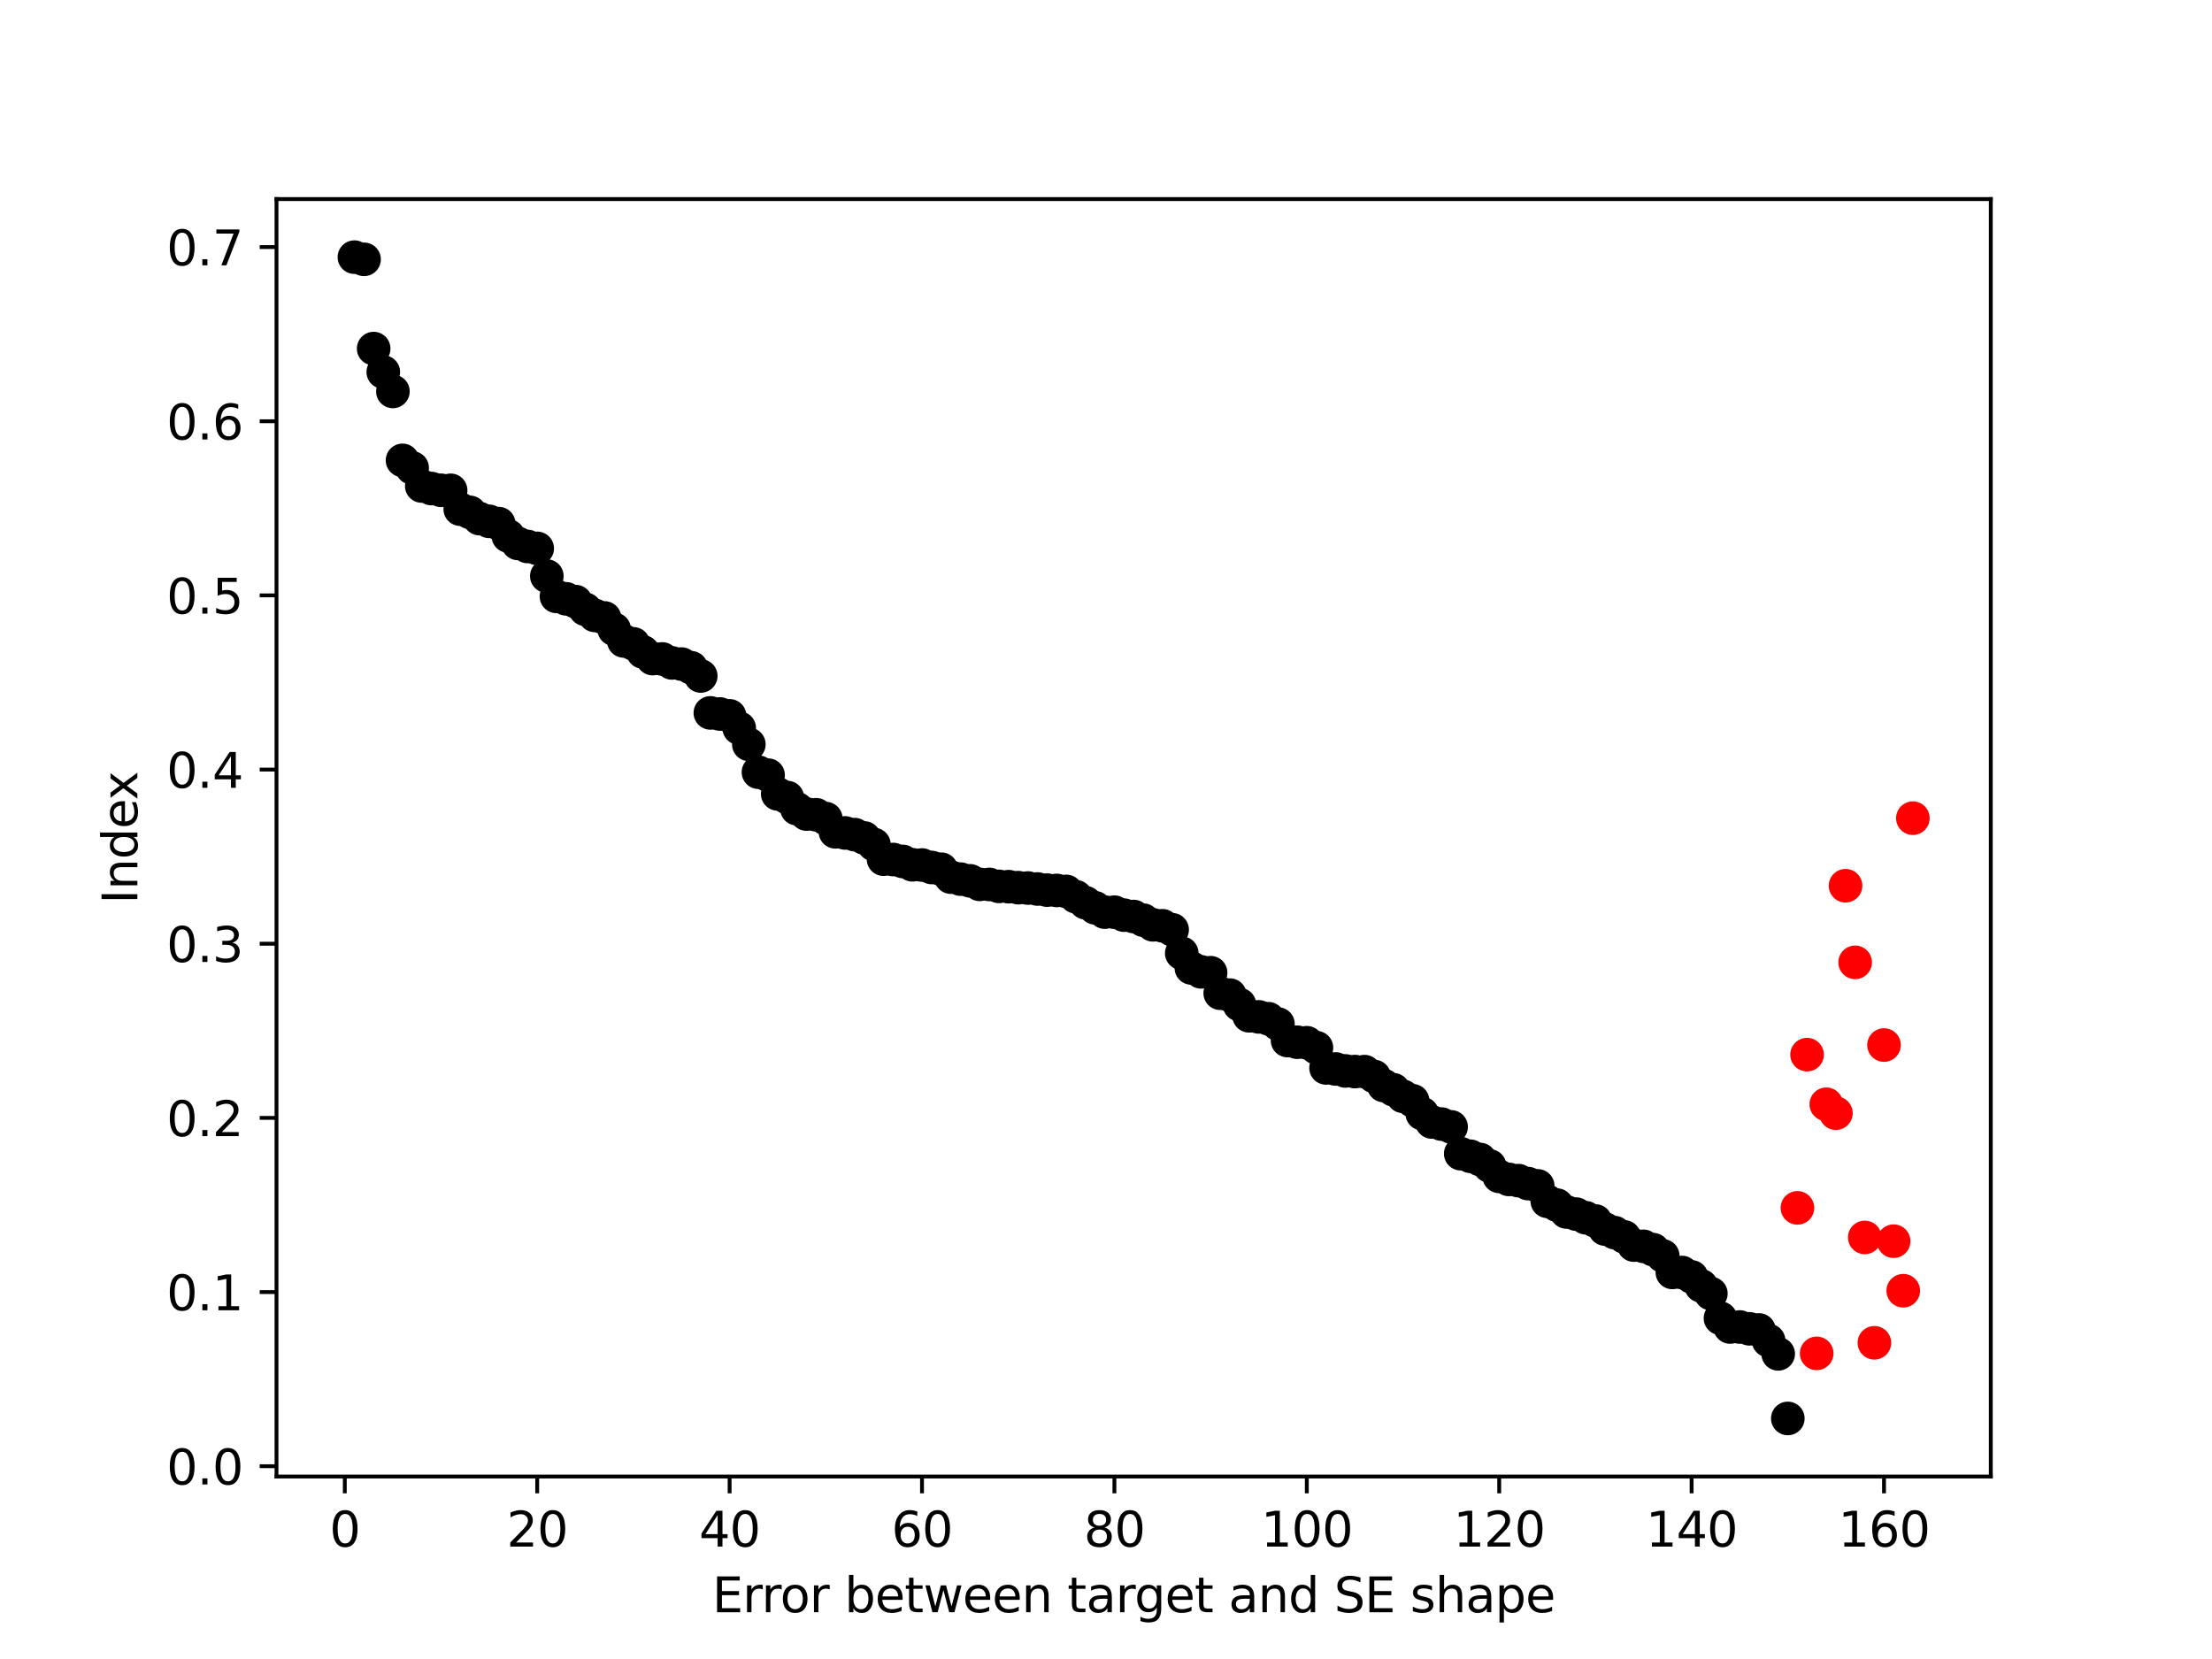 <?xml version="1.0" encoding="utf-8" standalone="no"?>
<!DOCTYPE svg PUBLIC "-//W3C//DTD SVG 1.1//EN"
  "http://www.w3.org/Graphics/SVG/1.1/DTD/svg11.dtd">
<svg height="345.6pt" version="1.1" viewBox="0 0 460.8 345.6" width="460.8pt" xmlns="http://www.w3.org/2000/svg" xmlns:xlink="http://www.w3.org/1999/xlink">
 <defs>
  <style type="text/css">*{stroke-linecap:butt;stroke-linejoin:round;}</style>
 </defs>
 <g id="figure_1">
  <g id="patch_1">
   <path d="M 0 345.6 
L 460.8 345.6 
L 460.8 0 
L 0 0 
z
" style="fill:#ffffff;"/>
  </g>
  <g id="axes_1">
   <g id="patch_2">
    <path d="M 57.6 307.584 
L 414.72 307.584 
L 414.72 41.472 
L 57.6 41.472 
z
" style="fill:#ffffff;"/>
   </g>
   <g id="PathCollection_1">
    <defs>
     <path d="M 0 3 
C 0.796 3 1.559 2.684 2.121 2.121 
C 2.684 1.559 3 0.796 3 0 
C 3 -0.796 2.684 -1.559 2.121 -2.121 
C 1.559 -2.684 0.796 -3 0 -3 
C -0.796 -3 -1.559 -2.684 -2.121 -2.121 
C -2.684 -1.559 -3 -0.796 -3 0 
C -3 0.796 -2.684 1.559 -2.121 2.121 
C -1.559 2.684 -0.796 3 0 3 
z
" id="m696e500440" style="stroke:#000000;"/>
    </defs>
    <g clip-path="url(#p733afd31f4)">
     <use style="stroke:#000000;" x="73.833" xlink:href="#m696e500440" y="53.568"/>
     <use style="stroke:#000000;" x="75.837" xlink:href="#m696e500440" y="54.025"/>
     <use style="stroke:#000000;" x="77.841" xlink:href="#m696e500440" y="72.618"/>
     <use style="stroke:#000000;" x="79.845" xlink:href="#m696e500440" y="77.503"/>
     <use style="stroke:#000000;" x="81.849" xlink:href="#m696e500440" y="81.543"/>
     <use style="stroke:#000000;" x="83.853" xlink:href="#m696e500440" y="95.902"/>
     <use style="stroke:#000000;" x="85.857" xlink:href="#m696e500440" y="97.478"/>
     <use style="stroke:#000000;" x="87.861" xlink:href="#m696e500440" y="101.244"/>
     <use style="stroke:#000000;" x="89.865" xlink:href="#m696e500440" y="101.774"/>
     <use style="stroke:#000000;" x="91.869" xlink:href="#m696e500440" y="102.135"/>
     <use style="stroke:#000000;" x="93.873" xlink:href="#m696e500440" y="102.142"/>
     <use style="stroke:#000000;" x="95.877" xlink:href="#m696e500440" y="106.066"/>
     <use style="stroke:#000000;" x="97.881" xlink:href="#m696e500440" y="106.733"/>
     <use style="stroke:#000000;" x="99.885" xlink:href="#m696e500440" y="108.032"/>
     <use style="stroke:#000000;" x="101.889" xlink:href="#m696e500440" y="108.601"/>
     <use style="stroke:#000000;" x="103.893" xlink:href="#m696e500440" y="109.08"/>
     <use style="stroke:#000000;" x="105.897" xlink:href="#m696e500440" y="111.657"/>
     <use style="stroke:#000000;" x="107.901" xlink:href="#m696e500440" y="113.205"/>
     <use style="stroke:#000000;" x="109.905" xlink:href="#m696e500440" y="113.839"/>
     <use style="stroke:#000000;" x="111.909" xlink:href="#m696e500440" y="114.24"/>
     <use style="stroke:#000000;" x="113.914" xlink:href="#m696e500440" y="120.008"/>
     <use style="stroke:#000000;" x="115.918" xlink:href="#m696e500440" y="124.236"/>
     <use style="stroke:#000000;" x="117.922" xlink:href="#m696e500440" y="124.741"/>
     <use style="stroke:#000000;" x="119.926" xlink:href="#m696e500440" y="125.332"/>
     <use style="stroke:#000000;" x="121.93" xlink:href="#m696e500440" y="126.926"/>
     <use style="stroke:#000000;" x="123.934" xlink:href="#m696e500440" y="128.209"/>
     <use style="stroke:#000000;" x="125.938" xlink:href="#m696e500440" y="128.733"/>
     <use style="stroke:#000000;" x="127.942" xlink:href="#m696e500440" y="131.086"/>
     <use style="stroke:#000000;" x="129.946" xlink:href="#m696e500440" y="133.521"/>
     <use style="stroke:#000000;" x="131.95" xlink:href="#m696e500440" y="134.131"/>
     <use style="stroke:#000000;" x="133.954" xlink:href="#m696e500440" y="135.825"/>
     <use style="stroke:#000000;" x="135.958" xlink:href="#m696e500440" y="137.196"/>
     <use style="stroke:#000000;" x="137.962" xlink:href="#m696e500440" y="137.274"/>
     <use style="stroke:#000000;" x="139.966" xlink:href="#m696e500440" y="138.095"/>
     <use style="stroke:#000000;" x="141.97" xlink:href="#m696e500440" y="138.337"/>
     <use style="stroke:#000000;" x="143.974" xlink:href="#m696e500440" y="139.105"/>
     <use style="stroke:#000000;" x="145.978" xlink:href="#m696e500440" y="140.817"/>
     <use style="stroke:#000000;" x="147.982" xlink:href="#m696e500440" y="148.511"/>
     <use style="stroke:#000000;" x="149.986" xlink:href="#m696e500440" y="148.742"/>
     <use style="stroke:#000000;" x="151.99" xlink:href="#m696e500440" y="149.125"/>
     <use style="stroke:#000000;" x="153.994" xlink:href="#m696e500440" y="151.684"/>
     <use style="stroke:#000000;" x="155.998" xlink:href="#m696e500440" y="155.061"/>
     <use style="stroke:#000000;" x="158.002" xlink:href="#m696e500440" y="160.864"/>
     <use style="stroke:#000000;" x="160.006" xlink:href="#m696e500440" y="161.479"/>
     <use style="stroke:#000000;" x="162.011" xlink:href="#m696e500440" y="165.389"/>
     <use style="stroke:#000000;" x="164.015" xlink:href="#m696e500440" y="166.146"/>
     <use style="stroke:#000000;" x="166.019" xlink:href="#m696e500440" y="168.474"/>
     <use style="stroke:#000000;" x="168.023" xlink:href="#m696e500440" y="169.58"/>
     <use style="stroke:#000000;" x="170.027" xlink:href="#m696e500440" y="169.735"/>
     <use style="stroke:#000000;" x="172.031" xlink:href="#m696e500440" y="170.532"/>
     <use style="stroke:#000000;" x="174.035" xlink:href="#m696e500440" y="173.285"/>
     <use style="stroke:#000000;" x="176.039" xlink:href="#m696e500440" y="173.516"/>
     <use style="stroke:#000000;" x="178.043" xlink:href="#m696e500440" y="173.869"/>
     <use style="stroke:#000000;" x="180.047" xlink:href="#m696e500440" y="174.566"/>
     <use style="stroke:#000000;" x="182.051" xlink:href="#m696e500440" y="175.929"/>
     <use style="stroke:#000000;" x="184.055" xlink:href="#m696e500440" y="178.979"/>
     <use style="stroke:#000000;" x="186.059" xlink:href="#m696e500440" y="179.052"/>
     <use style="stroke:#000000;" x="188.063" xlink:href="#m696e500440" y="179.453"/>
     <use style="stroke:#000000;" x="190.067" xlink:href="#m696e500440" y="180.15"/>
     <use style="stroke:#000000;" x="192.071" xlink:href="#m696e500440" y="180.196"/>
     <use style="stroke:#000000;" x="194.075" xlink:href="#m696e500440" y="180.715"/>
     <use style="stroke:#000000;" x="196.079" xlink:href="#m696e500440" y="181.071"/>
     <use style="stroke:#000000;" x="198.083" xlink:href="#m696e500440" y="182.722"/>
     <use style="stroke:#000000;" x="200.087" xlink:href="#m696e500440" y="183.135"/>
     <use style="stroke:#000000;" x="202.091" xlink:href="#m696e500440" y="183.495"/>
     <use style="stroke:#000000;" x="204.095" xlink:href="#m696e500440" y="184.232"/>
     <use style="stroke:#000000;" x="206.099" xlink:href="#m696e500440" y="184.247"/>
     <use style="stroke:#000000;" x="208.103" xlink:href="#m696e500440" y="184.65"/>
     <use style="stroke:#000000;" x="210.107" xlink:href="#m696e500440" y="184.71"/>
     <use style="stroke:#000000;" x="212.112" xlink:href="#m696e500440" y="184.918"/>
     <use style="stroke:#000000;" x="214.116" xlink:href="#m696e500440" y="184.992"/>
     <use style="stroke:#000000;" x="216.12" xlink:href="#m696e500440" y="185.193"/>
     <use style="stroke:#000000;" x="218.124" xlink:href="#m696e500440" y="185.429"/>
     <use style="stroke:#000000;" x="220.128" xlink:href="#m696e500440" y="185.493"/>
     <use style="stroke:#000000;" x="222.132" xlink:href="#m696e500440" y="185.697"/>
     <use style="stroke:#000000;" x="224.136" xlink:href="#m696e500440" y="186.815"/>
     <use style="stroke:#000000;" x="226.14" xlink:href="#m696e500440" y="188.06"/>
     <use style="stroke:#000000;" x="228.144" xlink:href="#m696e500440" y="189.122"/>
     <use style="stroke:#000000;" x="230.148" xlink:href="#m696e500440" y="190.014"/>
     <use style="stroke:#000000;" x="232.152" xlink:href="#m696e500440" y="190.025"/>
     <use style="stroke:#000000;" x="234.156" xlink:href="#m696e500440" y="190.644"/>
     <use style="stroke:#000000;" x="236.16" xlink:href="#m696e500440" y="190.928"/>
     <use style="stroke:#000000;" x="238.164" xlink:href="#m696e500440" y="191.684"/>
     <use style="stroke:#000000;" x="240.168" xlink:href="#m696e500440" y="192.655"/>
     <use style="stroke:#000000;" x="242.172" xlink:href="#m696e500440" y="192.858"/>
     <use style="stroke:#000000;" x="244.176" xlink:href="#m696e500440" y="193.68"/>
     <use style="stroke:#000000;" x="246.18" xlink:href="#m696e500440" y="198.572"/>
     <use style="stroke:#000000;" x="248.184" xlink:href="#m696e500440" y="201.643"/>
     <use style="stroke:#000000;" x="250.188" xlink:href="#m696e500440" y="202.452"/>
     <use style="stroke:#000000;" x="252.192" xlink:href="#m696e500440" y="202.634"/>
     <use style="stroke:#000000;" x="254.196" xlink:href="#m696e500440" y="206.906"/>
     <use style="stroke:#000000;" x="256.2" xlink:href="#m696e500440" y="207.303"/>
     <use style="stroke:#000000;" x="258.204" xlink:href="#m696e500440" y="209.276"/>
     <use style="stroke:#000000;" x="260.208" xlink:href="#m696e500440" y="211.605"/>
     <use style="stroke:#000000;" x="262.213" xlink:href="#m696e500440" y="211.834"/>
     <use style="stroke:#000000;" x="264.217" xlink:href="#m696e500440" y="212.221"/>
     <use style="stroke:#000000;" x="266.221" xlink:href="#m696e500440" y="213.325"/>
     <use style="stroke:#000000;" x="268.225" xlink:href="#m696e500440" y="216.769"/>
     <use style="stroke:#000000;" x="270.229" xlink:href="#m696e500440" y="217.112"/>
     <use style="stroke:#000000;" x="272.233" xlink:href="#m696e500440" y="217.223"/>
     <use style="stroke:#000000;" x="274.237" xlink:href="#m696e500440" y="218.255"/>
     <use style="stroke:#000000;" x="276.241" xlink:href="#m696e500440" y="222.467"/>
     <use style="stroke:#000000;" x="278.245" xlink:href="#m696e500440" y="222.686"/>
     <use style="stroke:#000000;" x="280.249" xlink:href="#m696e500440" y="223.093"/>
     <use style="stroke:#000000;" x="282.253" xlink:href="#m696e500440" y="223.229"/>
     <use style="stroke:#000000;" x="284.257" xlink:href="#m696e500440" y="223.239"/>
     <use style="stroke:#000000;" x="286.261" xlink:href="#m696e500440" y="224.249"/>
     <use style="stroke:#000000;" x="288.265" xlink:href="#m696e500440" y="226.139"/>
     <use style="stroke:#000000;" x="290.269" xlink:href="#m696e500440" y="227.018"/>
     <use style="stroke:#000000;" x="292.273" xlink:href="#m696e500440" y="228.39"/>
     <use style="stroke:#000000;" x="294.277" xlink:href="#m696e500440" y="229.306"/>
     <use style="stroke:#000000;" x="296.281" xlink:href="#m696e500440" y="231.995"/>
     <use style="stroke:#000000;" x="298.285" xlink:href="#m696e500440" y="233.733"/>
     <use style="stroke:#000000;" x="300.289" xlink:href="#m696e500440" y="234.164"/>
     <use style="stroke:#000000;" x="302.293" xlink:href="#m696e500440" y="234.753"/>
     <use style="stroke:#000000;" x="304.297" xlink:href="#m696e500440" y="240.331"/>
     <use style="stroke:#000000;" x="306.301" xlink:href="#m696e500440" y="240.87"/>
     <use style="stroke:#000000;" x="308.305" xlink:href="#m696e500440" y="241.544"/>
     <use style="stroke:#000000;" x="310.309" xlink:href="#m696e500440" y="242.887"/>
     <use style="stroke:#000000;" x="312.314" xlink:href="#m696e500440" y="245.063"/>
     <use style="stroke:#000000;" x="314.318" xlink:href="#m696e500440" y="245.694"/>
     <use style="stroke:#000000;" x="316.322" xlink:href="#m696e500440" y="245.95"/>
     <use style="stroke:#000000;" x="318.326" xlink:href="#m696e500440" y="246.567"/>
     <use style="stroke:#000000;" x="320.33" xlink:href="#m696e500440" y="247.039"/>
     <use style="stroke:#000000;" x="322.334" xlink:href="#m696e500440" y="250.251"/>
     <use style="stroke:#000000;" x="324.338" xlink:href="#m696e500440" y="251.047"/>
     <use style="stroke:#000000;" x="326.342" xlink:href="#m696e500440" y="252.478"/>
     <use style="stroke:#000000;" x="328.346" xlink:href="#m696e500440" y="252.925"/>
     <use style="stroke:#000000;" x="330.35" xlink:href="#m696e500440" y="253.677"/>
     <use style="stroke:#000000;" x="332.354" xlink:href="#m696e500440" y="254.356"/>
     <use style="stroke:#000000;" x="334.358" xlink:href="#m696e500440" y="256.036"/>
     <use style="stroke:#000000;" x="336.362" xlink:href="#m696e500440" y="256.782"/>
     <use style="stroke:#000000;" x="338.366" xlink:href="#m696e500440" y="257.676"/>
     <use style="stroke:#000000;" x="340.37" xlink:href="#m696e500440" y="259.379"/>
     <use style="stroke:#000000;" x="342.374" xlink:href="#m696e500440" y="259.634"/>
     <use style="stroke:#000000;" x="344.378" xlink:href="#m696e500440" y="260.33"/>
     <use style="stroke:#000000;" x="346.382" xlink:href="#m696e500440" y="261.62"/>
     <use style="stroke:#000000;" x="348.386" xlink:href="#m696e500440" y="265.069"/>
     <use style="stroke:#000000;" x="350.39" xlink:href="#m696e500440" y="265.084"/>
     <use style="stroke:#000000;" x="352.394" xlink:href="#m696e500440" y="266.009"/>
     <use style="stroke:#000000;" x="354.398" xlink:href="#m696e500440" y="267.873"/>
     <use style="stroke:#000000;" x="356.402" xlink:href="#m696e500440" y="269.47"/>
     <use style="stroke:#000000;" x="358.406" xlink:href="#m696e500440" y="274.616"/>
     <use style="stroke:#000000;" x="360.411" xlink:href="#m696e500440" y="276.436"/>
     <use style="stroke:#000000;" x="362.415" xlink:href="#m696e500440" y="276.438"/>
     <use style="stroke:#000000;" x="364.419" xlink:href="#m696e500440" y="276.814"/>
     <use style="stroke:#000000;" x="366.423" xlink:href="#m696e500440" y="277.059"/>
     <use style="stroke:#000000;" x="368.427" xlink:href="#m696e500440" y="279.267"/>
     <use style="stroke:#000000;" x="370.431" xlink:href="#m696e500440" y="282.034"/>
     <use style="stroke:#000000;" x="372.435" xlink:href="#m696e500440" y="295.488"/>
    </g>
   </g>
   <g id="PathCollection_2">
    <defs>
     <path d="M 0 3 
C 0.796 3 1.559 2.684 2.121 2.121 
C 2.684 1.559 3 0.796 3 0 
C 3 -0.796 2.684 -1.559 2.121 -2.121 
C 1.559 -2.684 0.796 -3 0 -3 
C -0.796 -3 -1.559 -2.684 -2.121 -2.121 
C -2.684 -1.559 -3 -0.796 -3 0 
C -3 0.796 -2.684 1.559 -2.121 2.121 
C -1.559 2.684 -0.796 3 0 3 
z
" id="m3ec9823682" style="stroke:#ff0000;"/>
    </defs>
    <g clip-path="url(#p733afd31f4)">
     <use style="fill:#ff0000;stroke:#ff0000;" x="374.439" xlink:href="#m3ec9823682" y="251.619"/>
     <use style="fill:#ff0000;stroke:#ff0000;" x="376.443" xlink:href="#m3ec9823682" y="219.701"/>
     <use style="fill:#ff0000;stroke:#ff0000;" x="378.447" xlink:href="#m3ec9823682" y="281.934"/>
     <use style="fill:#ff0000;stroke:#ff0000;" x="380.451" xlink:href="#m3ec9823682" y="230.039"/>
     <use style="fill:#ff0000;stroke:#ff0000;" x="382.455" xlink:href="#m3ec9823682" y="231.896"/>
     <use style="fill:#ff0000;stroke:#ff0000;" x="384.459" xlink:href="#m3ec9823682" y="184.516"/>
     <use style="fill:#ff0000;stroke:#ff0000;" x="386.463" xlink:href="#m3ec9823682" y="200.476"/>
     <use style="fill:#ff0000;stroke:#ff0000;" x="388.467" xlink:href="#m3ec9823682" y="257.779"/>
     <use style="fill:#ff0000;stroke:#ff0000;" x="390.471" xlink:href="#m3ec9823682" y="279.732"/>
     <use style="fill:#ff0000;stroke:#ff0000;" x="392.475" xlink:href="#m3ec9823682" y="217.702"/>
     <use style="fill:#ff0000;stroke:#ff0000;" x="394.479" xlink:href="#m3ec9823682" y="258.562"/>
     <use style="fill:#ff0000;stroke:#ff0000;" x="396.483" xlink:href="#m3ec9823682" y="268.881"/>
     <use style="fill:#ff0000;stroke:#ff0000;" x="398.487" xlink:href="#m3ec9823682" y="170.442"/>
    </g>
   </g>
   <g id="matplotlib.axis_1">
    <g id="xtick_1">
     <g id="line2d_1">
      <defs>
       <path d="M 0 0 
L 0 3.5 
" id="m39c5896c47" style="stroke:#000000;stroke-width:0.8;"/>
      </defs>
      <g>
       <use style="stroke:#000000;stroke-width:0.8;" x="71.829" xlink:href="#m39c5896c47" y="307.584"/>
      </g>
     </g>
     <g id="text_1">
      <!-- 0 -->
      <g transform="translate(68.647 322.182)scale(0.1 -0.1)">
       <defs>
        <path d="M 2034 4250 
Q 1547 4250 1301 3770 
Q 1056 3291 1056 2328 
Q 1056 1369 1301 889 
Q 1547 409 2034 409 
Q 2525 409 2770 889 
Q 3016 1369 3016 2328 
Q 3016 3291 2770 3770 
Q 2525 4250 2034 4250 
z
M 2034 4750 
Q 2819 4750 3233 4129 
Q 3647 3509 3647 2328 
Q 3647 1150 3233 529 
Q 2819 -91 2034 -91 
Q 1250 -91 836 529 
Q 422 1150 422 2328 
Q 422 3509 836 4129 
Q 1250 4750 2034 4750 
z
" id="DejaVuSans-30" transform="scale(0.016)"/>
       </defs>
       <use xlink:href="#DejaVuSans-30"/>
      </g>
     </g>
    </g>
    <g id="xtick_2">
     <g id="line2d_2">
      <g>
       <use style="stroke:#000000;stroke-width:0.8;" x="111.909" xlink:href="#m39c5896c47" y="307.584"/>
      </g>
     </g>
     <g id="text_2">
      <!-- 20 -->
      <g transform="translate(105.547 322.182)scale(0.1 -0.1)">
       <defs>
        <path d="M 1228 531 
L 3431 531 
L 3431 0 
L 469 0 
L 469 531 
Q 828 903 1448 1529 
Q 2069 2156 2228 2338 
Q 2531 2678 2651 2914 
Q 2772 3150 2772 3378 
Q 2772 3750 2511 3984 
Q 2250 4219 1831 4219 
Q 1534 4219 1204 4116 
Q 875 4013 500 3803 
L 500 4441 
Q 881 4594 1212 4672 
Q 1544 4750 1819 4750 
Q 2544 4750 2975 4387 
Q 3406 4025 3406 3419 
Q 3406 3131 3298 2873 
Q 3191 2616 2906 2266 
Q 2828 2175 2409 1742 
Q 1991 1309 1228 531 
z
" id="DejaVuSans-32" transform="scale(0.016)"/>
       </defs>
       <use xlink:href="#DejaVuSans-32"/>
       <use x="63.623" xlink:href="#DejaVuSans-30"/>
      </g>
     </g>
    </g>
    <g id="xtick_3">
     <g id="line2d_3">
      <g>
       <use style="stroke:#000000;stroke-width:0.8;" x="151.99" xlink:href="#m39c5896c47" y="307.584"/>
      </g>
     </g>
     <g id="text_3">
      <!-- 40 -->
      <g transform="translate(145.628 322.182)scale(0.1 -0.1)">
       <defs>
        <path d="M 2419 4116 
L 825 1625 
L 2419 1625 
L 2419 4116 
z
M 2253 4666 
L 3047 4666 
L 3047 1625 
L 3713 1625 
L 3713 1100 
L 3047 1100 
L 3047 0 
L 2419 0 
L 2419 1100 
L 313 1100 
L 313 1709 
L 2253 4666 
z
" id="DejaVuSans-34" transform="scale(0.016)"/>
       </defs>
       <use xlink:href="#DejaVuSans-34"/>
       <use x="63.623" xlink:href="#DejaVuSans-30"/>
      </g>
     </g>
    </g>
    <g id="xtick_4">
     <g id="line2d_4">
      <g>
       <use style="stroke:#000000;stroke-width:0.8;" x="192.071" xlink:href="#m39c5896c47" y="307.584"/>
      </g>
     </g>
     <g id="text_4">
      <!-- 60 -->
      <g transform="translate(185.709 322.182)scale(0.1 -0.1)">
       <defs>
        <path d="M 2113 2584 
Q 1688 2584 1439 2293 
Q 1191 2003 1191 1497 
Q 1191 994 1439 701 
Q 1688 409 2113 409 
Q 2538 409 2786 701 
Q 3034 994 3034 1497 
Q 3034 2003 2786 2293 
Q 2538 2584 2113 2584 
z
M 3366 4563 
L 3366 3988 
Q 3128 4100 2886 4159 
Q 2644 4219 2406 4219 
Q 1781 4219 1451 3797 
Q 1122 3375 1075 2522 
Q 1259 2794 1537 2939 
Q 1816 3084 2150 3084 
Q 2853 3084 3261 2657 
Q 3669 2231 3669 1497 
Q 3669 778 3244 343 
Q 2819 -91 2113 -91 
Q 1303 -91 875 529 
Q 447 1150 447 2328 
Q 447 3434 972 4092 
Q 1497 4750 2381 4750 
Q 2619 4750 2861 4703 
Q 3103 4656 3366 4563 
z
" id="DejaVuSans-36" transform="scale(0.016)"/>
       </defs>
       <use xlink:href="#DejaVuSans-36"/>
       <use x="63.623" xlink:href="#DejaVuSans-30"/>
      </g>
     </g>
    </g>
    <g id="xtick_5">
     <g id="line2d_5">
      <g>
       <use style="stroke:#000000;stroke-width:0.8;" x="232.152" xlink:href="#m39c5896c47" y="307.584"/>
      </g>
     </g>
     <g id="text_5">
      <!-- 80 -->
      <g transform="translate(225.789 322.182)scale(0.1 -0.1)">
       <defs>
        <path d="M 2034 2216 
Q 1584 2216 1326 1975 
Q 1069 1734 1069 1313 
Q 1069 891 1326 650 
Q 1584 409 2034 409 
Q 2484 409 2743 651 
Q 3003 894 3003 1313 
Q 3003 1734 2745 1975 
Q 2488 2216 2034 2216 
z
M 1403 2484 
Q 997 2584 770 2862 
Q 544 3141 544 3541 
Q 544 4100 942 4425 
Q 1341 4750 2034 4750 
Q 2731 4750 3128 4425 
Q 3525 4100 3525 3541 
Q 3525 3141 3298 2862 
Q 3072 2584 2669 2484 
Q 3125 2378 3379 2068 
Q 3634 1759 3634 1313 
Q 3634 634 3220 271 
Q 2806 -91 2034 -91 
Q 1263 -91 848 271 
Q 434 634 434 1313 
Q 434 1759 690 2068 
Q 947 2378 1403 2484 
z
M 1172 3481 
Q 1172 3119 1398 2916 
Q 1625 2713 2034 2713 
Q 2441 2713 2670 2916 
Q 2900 3119 2900 3481 
Q 2900 3844 2670 4047 
Q 2441 4250 2034 4250 
Q 1625 4250 1398 4047 
Q 1172 3844 1172 3481 
z
" id="DejaVuSans-38" transform="scale(0.016)"/>
       </defs>
       <use xlink:href="#DejaVuSans-38"/>
       <use x="63.623" xlink:href="#DejaVuSans-30"/>
      </g>
     </g>
    </g>
    <g id="xtick_6">
     <g id="line2d_6">
      <g>
       <use style="stroke:#000000;stroke-width:0.8;" x="272.233" xlink:href="#m39c5896c47" y="307.584"/>
      </g>
     </g>
     <g id="text_6">
      <!-- 100 -->
      <g transform="translate(262.689 322.182)scale(0.1 -0.1)">
       <defs>
        <path d="M 794 531 
L 1825 531 
L 1825 4091 
L 703 3866 
L 703 4441 
L 1819 4666 
L 2450 4666 
L 2450 531 
L 3481 531 
L 3481 0 
L 794 0 
L 794 531 
z
" id="DejaVuSans-31" transform="scale(0.016)"/>
       </defs>
       <use xlink:href="#DejaVuSans-31"/>
       <use x="63.623" xlink:href="#DejaVuSans-30"/>
       <use x="127.246" xlink:href="#DejaVuSans-30"/>
      </g>
     </g>
    </g>
    <g id="xtick_7">
     <g id="line2d_7">
      <g>
       <use style="stroke:#000000;stroke-width:0.8;" x="312.314" xlink:href="#m39c5896c47" y="307.584"/>
      </g>
     </g>
     <g id="text_7">
      <!-- 120 -->
      <g transform="translate(302.77 322.182)scale(0.1 -0.1)">
       <use xlink:href="#DejaVuSans-31"/>
       <use x="63.623" xlink:href="#DejaVuSans-32"/>
       <use x="127.246" xlink:href="#DejaVuSans-30"/>
      </g>
     </g>
    </g>
    <g id="xtick_8">
     <g id="line2d_8">
      <g>
       <use style="stroke:#000000;stroke-width:0.8;" x="352.394" xlink:href="#m39c5896c47" y="307.584"/>
      </g>
     </g>
     <g id="text_8">
      <!-- 140 -->
      <g transform="translate(342.851 322.182)scale(0.1 -0.1)">
       <use xlink:href="#DejaVuSans-31"/>
       <use x="63.623" xlink:href="#DejaVuSans-34"/>
       <use x="127.246" xlink:href="#DejaVuSans-30"/>
      </g>
     </g>
    </g>
    <g id="xtick_9">
     <g id="line2d_9">
      <g>
       <use style="stroke:#000000;stroke-width:0.8;" x="392.475" xlink:href="#m39c5896c47" y="307.584"/>
      </g>
     </g>
     <g id="text_9">
      <!-- 160 -->
      <g transform="translate(382.931 322.182)scale(0.1 -0.1)">
       <use xlink:href="#DejaVuSans-31"/>
       <use x="63.623" xlink:href="#DejaVuSans-36"/>
       <use x="127.246" xlink:href="#DejaVuSans-30"/>
      </g>
     </g>
    </g>
    <g id="text_10">
     <!-- Error between target and SE shape -->
     <g transform="translate(148.376 335.861)scale(0.1 -0.1)">
      <defs>
       <path d="M 628 4666 
L 3578 4666 
L 3578 4134 
L 1259 4134 
L 1259 2753 
L 3481 2753 
L 3481 2222 
L 1259 2222 
L 1259 531 
L 3634 531 
L 3634 0 
L 628 0 
L 628 4666 
z
" id="DejaVuSans-45" transform="scale(0.016)"/>
       <path d="M 2631 2963 
Q 2534 3019 2420 3045 
Q 2306 3072 2169 3072 
Q 1681 3072 1420 2755 
Q 1159 2438 1159 1844 
L 1159 0 
L 581 0 
L 581 3500 
L 1159 3500 
L 1159 2956 
Q 1341 3275 1631 3429 
Q 1922 3584 2338 3584 
Q 2397 3584 2469 3576 
Q 2541 3569 2628 3553 
L 2631 2963 
z
" id="DejaVuSans-72" transform="scale(0.016)"/>
       <path d="M 1959 3097 
Q 1497 3097 1228 2736 
Q 959 2375 959 1747 
Q 959 1119 1226 758 
Q 1494 397 1959 397 
Q 2419 397 2687 759 
Q 2956 1122 2956 1747 
Q 2956 2369 2687 2733 
Q 2419 3097 1959 3097 
z
M 1959 3584 
Q 2709 3584 3137 3096 
Q 3566 2609 3566 1747 
Q 3566 888 3137 398 
Q 2709 -91 1959 -91 
Q 1206 -91 779 398 
Q 353 888 353 1747 
Q 353 2609 779 3096 
Q 1206 3584 1959 3584 
z
" id="DejaVuSans-6f" transform="scale(0.016)"/>
       <path id="DejaVuSans-20" transform="scale(0.016)"/>
       <path d="M 3116 1747 
Q 3116 2381 2855 2742 
Q 2594 3103 2138 3103 
Q 1681 3103 1420 2742 
Q 1159 2381 1159 1747 
Q 1159 1113 1420 752 
Q 1681 391 2138 391 
Q 2594 391 2855 752 
Q 3116 1113 3116 1747 
z
M 1159 2969 
Q 1341 3281 1617 3432 
Q 1894 3584 2278 3584 
Q 2916 3584 3314 3078 
Q 3713 2572 3713 1747 
Q 3713 922 3314 415 
Q 2916 -91 2278 -91 
Q 1894 -91 1617 61 
Q 1341 213 1159 525 
L 1159 0 
L 581 0 
L 581 4863 
L 1159 4863 
L 1159 2969 
z
" id="DejaVuSans-62" transform="scale(0.016)"/>
       <path d="M 3597 1894 
L 3597 1613 
L 953 1613 
Q 991 1019 1311 708 
Q 1631 397 2203 397 
Q 2534 397 2845 478 
Q 3156 559 3463 722 
L 3463 178 
Q 3153 47 2828 -22 
Q 2503 -91 2169 -91 
Q 1331 -91 842 396 
Q 353 884 353 1716 
Q 353 2575 817 3079 
Q 1281 3584 2069 3584 
Q 2775 3584 3186 3129 
Q 3597 2675 3597 1894 
z
M 3022 2063 
Q 3016 2534 2758 2815 
Q 2500 3097 2075 3097 
Q 1594 3097 1305 2825 
Q 1016 2553 972 2059 
L 3022 2063 
z
" id="DejaVuSans-65" transform="scale(0.016)"/>
       <path d="M 1172 4494 
L 1172 3500 
L 2356 3500 
L 2356 3053 
L 1172 3053 
L 1172 1153 
Q 1172 725 1289 603 
Q 1406 481 1766 481 
L 2356 481 
L 2356 0 
L 1766 0 
Q 1100 0 847 248 
Q 594 497 594 1153 
L 594 3053 
L 172 3053 
L 172 3500 
L 594 3500 
L 594 4494 
L 1172 4494 
z
" id="DejaVuSans-74" transform="scale(0.016)"/>
       <path d="M 269 3500 
L 844 3500 
L 1563 769 
L 2278 3500 
L 2956 3500 
L 3675 769 
L 4391 3500 
L 4966 3500 
L 4050 0 
L 3372 0 
L 2619 2869 
L 1863 0 
L 1184 0 
L 269 3500 
z
" id="DejaVuSans-77" transform="scale(0.016)"/>
       <path d="M 3513 2113 
L 3513 0 
L 2938 0 
L 2938 2094 
Q 2938 2591 2744 2837 
Q 2550 3084 2163 3084 
Q 1697 3084 1428 2787 
Q 1159 2491 1159 1978 
L 1159 0 
L 581 0 
L 581 3500 
L 1159 3500 
L 1159 2956 
Q 1366 3272 1645 3428 
Q 1925 3584 2291 3584 
Q 2894 3584 3203 3211 
Q 3513 2838 3513 2113 
z
" id="DejaVuSans-6e" transform="scale(0.016)"/>
       <path d="M 2194 1759 
Q 1497 1759 1228 1600 
Q 959 1441 959 1056 
Q 959 750 1161 570 
Q 1363 391 1709 391 
Q 2188 391 2477 730 
Q 2766 1069 2766 1631 
L 2766 1759 
L 2194 1759 
z
M 3341 1997 
L 3341 0 
L 2766 0 
L 2766 531 
Q 2569 213 2275 61 
Q 1981 -91 1556 -91 
Q 1019 -91 701 211 
Q 384 513 384 1019 
Q 384 1609 779 1909 
Q 1175 2209 1959 2209 
L 2766 2209 
L 2766 2266 
Q 2766 2663 2505 2880 
Q 2244 3097 1772 3097 
Q 1472 3097 1187 3025 
Q 903 2953 641 2809 
L 641 3341 
Q 956 3463 1253 3523 
Q 1550 3584 1831 3584 
Q 2591 3584 2966 3190 
Q 3341 2797 3341 1997 
z
" id="DejaVuSans-61" transform="scale(0.016)"/>
       <path d="M 2906 1791 
Q 2906 2416 2648 2759 
Q 2391 3103 1925 3103 
Q 1463 3103 1205 2759 
Q 947 2416 947 1791 
Q 947 1169 1205 825 
Q 1463 481 1925 481 
Q 2391 481 2648 825 
Q 2906 1169 2906 1791 
z
M 3481 434 
Q 3481 -459 3084 -895 
Q 2688 -1331 1869 -1331 
Q 1566 -1331 1297 -1286 
Q 1028 -1241 775 -1147 
L 775 -588 
Q 1028 -725 1275 -790 
Q 1522 -856 1778 -856 
Q 2344 -856 2625 -561 
Q 2906 -266 2906 331 
L 2906 616 
Q 2728 306 2450 153 
Q 2172 0 1784 0 
Q 1141 0 747 490 
Q 353 981 353 1791 
Q 353 2603 747 3093 
Q 1141 3584 1784 3584 
Q 2172 3584 2450 3431 
Q 2728 3278 2906 2969 
L 2906 3500 
L 3481 3500 
L 3481 434 
z
" id="DejaVuSans-67" transform="scale(0.016)"/>
       <path d="M 2906 2969 
L 2906 4863 
L 3481 4863 
L 3481 0 
L 2906 0 
L 2906 525 
Q 2725 213 2448 61 
Q 2172 -91 1784 -91 
Q 1150 -91 751 415 
Q 353 922 353 1747 
Q 353 2572 751 3078 
Q 1150 3584 1784 3584 
Q 2172 3584 2448 3432 
Q 2725 3281 2906 2969 
z
M 947 1747 
Q 947 1113 1208 752 
Q 1469 391 1925 391 
Q 2381 391 2643 752 
Q 2906 1113 2906 1747 
Q 2906 2381 2643 2742 
Q 2381 3103 1925 3103 
Q 1469 3103 1208 2742 
Q 947 2381 947 1747 
z
" id="DejaVuSans-64" transform="scale(0.016)"/>
       <path d="M 3425 4513 
L 3425 3897 
Q 3066 4069 2747 4153 
Q 2428 4238 2131 4238 
Q 1616 4238 1336 4038 
Q 1056 3838 1056 3469 
Q 1056 3159 1242 3001 
Q 1428 2844 1947 2747 
L 2328 2669 
Q 3034 2534 3370 2195 
Q 3706 1856 3706 1288 
Q 3706 609 3251 259 
Q 2797 -91 1919 -91 
Q 1588 -91 1214 -16 
Q 841 59 441 206 
L 441 856 
Q 825 641 1194 531 
Q 1563 422 1919 422 
Q 2459 422 2753 634 
Q 3047 847 3047 1241 
Q 3047 1584 2836 1778 
Q 2625 1972 2144 2069 
L 1759 2144 
Q 1053 2284 737 2584 
Q 422 2884 422 3419 
Q 422 4038 858 4394 
Q 1294 4750 2059 4750 
Q 2388 4750 2728 4690 
Q 3069 4631 3425 4513 
z
" id="DejaVuSans-53" transform="scale(0.016)"/>
       <path d="M 2834 3397 
L 2834 2853 
Q 2591 2978 2328 3040 
Q 2066 3103 1784 3103 
Q 1356 3103 1142 2972 
Q 928 2841 928 2578 
Q 928 2378 1081 2264 
Q 1234 2150 1697 2047 
L 1894 2003 
Q 2506 1872 2764 1633 
Q 3022 1394 3022 966 
Q 3022 478 2636 193 
Q 2250 -91 1575 -91 
Q 1294 -91 989 -36 
Q 684 19 347 128 
L 347 722 
Q 666 556 975 473 
Q 1284 391 1588 391 
Q 1994 391 2212 530 
Q 2431 669 2431 922 
Q 2431 1156 2273 1281 
Q 2116 1406 1581 1522 
L 1381 1569 
Q 847 1681 609 1914 
Q 372 2147 372 2553 
Q 372 3047 722 3315 
Q 1072 3584 1716 3584 
Q 2034 3584 2315 3537 
Q 2597 3491 2834 3397 
z
" id="DejaVuSans-73" transform="scale(0.016)"/>
       <path d="M 3513 2113 
L 3513 0 
L 2938 0 
L 2938 2094 
Q 2938 2591 2744 2837 
Q 2550 3084 2163 3084 
Q 1697 3084 1428 2787 
Q 1159 2491 1159 1978 
L 1159 0 
L 581 0 
L 581 4863 
L 1159 4863 
L 1159 2956 
Q 1366 3272 1645 3428 
Q 1925 3584 2291 3584 
Q 2894 3584 3203 3211 
Q 3513 2838 3513 2113 
z
" id="DejaVuSans-68" transform="scale(0.016)"/>
       <path d="M 1159 525 
L 1159 -1331 
L 581 -1331 
L 581 3500 
L 1159 3500 
L 1159 2969 
Q 1341 3281 1617 3432 
Q 1894 3584 2278 3584 
Q 2916 3584 3314 3078 
Q 3713 2572 3713 1747 
Q 3713 922 3314 415 
Q 2916 -91 2278 -91 
Q 1894 -91 1617 61 
Q 1341 213 1159 525 
z
M 3116 1747 
Q 3116 2381 2855 2742 
Q 2594 3103 2138 3103 
Q 1681 3103 1420 2742 
Q 1159 2381 1159 1747 
Q 1159 1113 1420 752 
Q 1681 391 2138 391 
Q 2594 391 2855 752 
Q 3116 1113 3116 1747 
z
" id="DejaVuSans-70" transform="scale(0.016)"/>
      </defs>
      <use xlink:href="#DejaVuSans-45"/>
      <use x="63.184" xlink:href="#DejaVuSans-72"/>
      <use x="102.547" xlink:href="#DejaVuSans-72"/>
      <use x="141.41" xlink:href="#DejaVuSans-6f"/>
      <use x="202.592" xlink:href="#DejaVuSans-72"/>
      <use x="243.705" xlink:href="#DejaVuSans-20"/>
      <use x="275.492" xlink:href="#DejaVuSans-62"/>
      <use x="338.969" xlink:href="#DejaVuSans-65"/>
      <use x="400.492" xlink:href="#DejaVuSans-74"/>
      <use x="439.701" xlink:href="#DejaVuSans-77"/>
      <use x="521.488" xlink:href="#DejaVuSans-65"/>
      <use x="583.012" xlink:href="#DejaVuSans-65"/>
      <use x="644.535" xlink:href="#DejaVuSans-6e"/>
      <use x="707.914" xlink:href="#DejaVuSans-20"/>
      <use x="739.701" xlink:href="#DejaVuSans-74"/>
      <use x="778.91" xlink:href="#DejaVuSans-61"/>
      <use x="840.189" xlink:href="#DejaVuSans-72"/>
      <use x="879.553" xlink:href="#DejaVuSans-67"/>
      <use x="943.029" xlink:href="#DejaVuSans-65"/>
      <use x="1004.553" xlink:href="#DejaVuSans-74"/>
      <use x="1043.762" xlink:href="#DejaVuSans-20"/>
      <use x="1075.549" xlink:href="#DejaVuSans-61"/>
      <use x="1136.828" xlink:href="#DejaVuSans-6e"/>
      <use x="1200.207" xlink:href="#DejaVuSans-64"/>
      <use x="1263.684" xlink:href="#DejaVuSans-20"/>
      <use x="1295.471" xlink:href="#DejaVuSans-53"/>
      <use x="1358.947" xlink:href="#DejaVuSans-45"/>
      <use x="1422.131" xlink:href="#DejaVuSans-20"/>
      <use x="1453.918" xlink:href="#DejaVuSans-73"/>
      <use x="1506.018" xlink:href="#DejaVuSans-68"/>
      <use x="1569.396" xlink:href="#DejaVuSans-61"/>
      <use x="1630.676" xlink:href="#DejaVuSans-70"/>
      <use x="1694.152" xlink:href="#DejaVuSans-65"/>
     </g>
    </g>
   </g>
   <g id="matplotlib.axis_2">
    <g id="ytick_1">
     <g id="line2d_10">
      <defs>
       <path d="M 0 0 
L -3.5 0 
" id="m86895d664c" style="stroke:#000000;stroke-width:0.8;"/>
      </defs>
      <g>
       <use style="stroke:#000000;stroke-width:0.8;" x="57.6" xlink:href="#m86895d664c" y="305.441"/>
      </g>
     </g>
     <g id="text_11">
      <!-- 0.0 -->
      <g transform="translate(34.697 309.241)scale(0.1 -0.1)">
       <defs>
        <path d="M 684 794 
L 1344 794 
L 1344 0 
L 684 0 
L 684 794 
z
" id="DejaVuSans-2e" transform="scale(0.016)"/>
       </defs>
       <use xlink:href="#DejaVuSans-30"/>
       <use x="63.623" xlink:href="#DejaVuSans-2e"/>
       <use x="95.41" xlink:href="#DejaVuSans-30"/>
      </g>
     </g>
    </g>
    <g id="ytick_2">
     <g id="line2d_11">
      <g>
       <use style="stroke:#000000;stroke-width:0.8;" x="57.6" xlink:href="#m86895d664c" y="269.16"/>
      </g>
     </g>
     <g id="text_12">
      <!-- 0.1 -->
      <g transform="translate(34.697 272.959)scale(0.1 -0.1)">
       <use xlink:href="#DejaVuSans-30"/>
       <use x="63.623" xlink:href="#DejaVuSans-2e"/>
       <use x="95.41" xlink:href="#DejaVuSans-31"/>
      </g>
     </g>
    </g>
    <g id="ytick_3">
     <g id="line2d_12">
      <g>
       <use style="stroke:#000000;stroke-width:0.8;" x="57.6" xlink:href="#m86895d664c" y="232.878"/>
      </g>
     </g>
     <g id="text_13">
      <!-- 0.2 -->
      <g transform="translate(34.697 236.677)scale(0.1 -0.1)">
       <use xlink:href="#DejaVuSans-30"/>
       <use x="63.623" xlink:href="#DejaVuSans-2e"/>
       <use x="95.41" xlink:href="#DejaVuSans-32"/>
      </g>
     </g>
    </g>
    <g id="ytick_4">
     <g id="line2d_13">
      <g>
       <use style="stroke:#000000;stroke-width:0.8;" x="57.6" xlink:href="#m86895d664c" y="196.596"/>
      </g>
     </g>
     <g id="text_14">
      <!-- 0.3 -->
      <g transform="translate(34.697 200.396)scale(0.1 -0.1)">
       <defs>
        <path d="M 2597 2516 
Q 3050 2419 3304 2112 
Q 3559 1806 3559 1356 
Q 3559 666 3084 287 
Q 2609 -91 1734 -91 
Q 1441 -91 1130 -33 
Q 819 25 488 141 
L 488 750 
Q 750 597 1062 519 
Q 1375 441 1716 441 
Q 2309 441 2620 675 
Q 2931 909 2931 1356 
Q 2931 1769 2642 2001 
Q 2353 2234 1838 2234 
L 1294 2234 
L 1294 2753 
L 1863 2753 
Q 2328 2753 2575 2939 
Q 2822 3125 2822 3475 
Q 2822 3834 2567 4026 
Q 2313 4219 1838 4219 
Q 1578 4219 1281 4162 
Q 984 4106 628 3988 
L 628 4550 
Q 988 4650 1302 4700 
Q 1616 4750 1894 4750 
Q 2613 4750 3031 4423 
Q 3450 4097 3450 3541 
Q 3450 3153 3228 2886 
Q 3006 2619 2597 2516 
z
" id="DejaVuSans-33" transform="scale(0.016)"/>
       </defs>
       <use xlink:href="#DejaVuSans-30"/>
       <use x="63.623" xlink:href="#DejaVuSans-2e"/>
       <use x="95.41" xlink:href="#DejaVuSans-33"/>
      </g>
     </g>
    </g>
    <g id="ytick_5">
     <g id="line2d_14">
      <g>
       <use style="stroke:#000000;stroke-width:0.8;" x="57.6" xlink:href="#m86895d664c" y="160.315"/>
      </g>
     </g>
     <g id="text_15">
      <!-- 0.4 -->
      <g transform="translate(34.697 164.114)scale(0.1 -0.1)">
       <use xlink:href="#DejaVuSans-30"/>
       <use x="63.623" xlink:href="#DejaVuSans-2e"/>
       <use x="95.41" xlink:href="#DejaVuSans-34"/>
      </g>
     </g>
    </g>
    <g id="ytick_6">
     <g id="line2d_15">
      <g>
       <use style="stroke:#000000;stroke-width:0.8;" x="57.6" xlink:href="#m86895d664c" y="124.033"/>
      </g>
     </g>
     <g id="text_16">
      <!-- 0.5 -->
      <g transform="translate(34.697 127.832)scale(0.1 -0.1)">
       <defs>
        <path d="M 691 4666 
L 3169 4666 
L 3169 4134 
L 1269 4134 
L 1269 2991 
Q 1406 3038 1543 3061 
Q 1681 3084 1819 3084 
Q 2600 3084 3056 2656 
Q 3513 2228 3513 1497 
Q 3513 744 3044 326 
Q 2575 -91 1722 -91 
Q 1428 -91 1123 -41 
Q 819 9 494 109 
L 494 744 
Q 775 591 1075 516 
Q 1375 441 1709 441 
Q 2250 441 2565 725 
Q 2881 1009 2881 1497 
Q 2881 1984 2565 2268 
Q 2250 2553 1709 2553 
Q 1456 2553 1204 2497 
Q 953 2441 691 2322 
L 691 4666 
z
" id="DejaVuSans-35" transform="scale(0.016)"/>
       </defs>
       <use xlink:href="#DejaVuSans-30"/>
       <use x="63.623" xlink:href="#DejaVuSans-2e"/>
       <use x="95.41" xlink:href="#DejaVuSans-35"/>
      </g>
     </g>
    </g>
    <g id="ytick_7">
     <g id="line2d_16">
      <g>
       <use style="stroke:#000000;stroke-width:0.8;" x="57.6" xlink:href="#m86895d664c" y="87.752"/>
      </g>
     </g>
     <g id="text_17">
      <!-- 0.6 -->
      <g transform="translate(34.697 91.551)scale(0.1 -0.1)">
       <use xlink:href="#DejaVuSans-30"/>
       <use x="63.623" xlink:href="#DejaVuSans-2e"/>
       <use x="95.41" xlink:href="#DejaVuSans-36"/>
      </g>
     </g>
    </g>
    <g id="ytick_8">
     <g id="line2d_17">
      <g>
       <use style="stroke:#000000;stroke-width:0.8;" x="57.6" xlink:href="#m86895d664c" y="51.47"/>
      </g>
     </g>
     <g id="text_18">
      <!-- 0.7 -->
      <g transform="translate(34.697 55.269)scale(0.1 -0.1)">
       <defs>
        <path d="M 525 4666 
L 3525 4666 
L 3525 4397 
L 1831 0 
L 1172 0 
L 2766 4134 
L 525 4134 
L 525 4666 
z
" id="DejaVuSans-37" transform="scale(0.016)"/>
       </defs>
       <use xlink:href="#DejaVuSans-30"/>
       <use x="63.623" xlink:href="#DejaVuSans-2e"/>
       <use x="95.41" xlink:href="#DejaVuSans-37"/>
      </g>
     </g>
    </g>
    <g id="text_19">
     <!-- Index -->
     <g transform="translate(28.617 188.294)rotate(-90)scale(0.1 -0.1)">
      <defs>
       <path d="M 628 4666 
L 1259 4666 
L 1259 0 
L 628 0 
L 628 4666 
z
" id="DejaVuSans-49" transform="scale(0.016)"/>
       <path d="M 3513 3500 
L 2247 1797 
L 3578 0 
L 2900 0 
L 1881 1375 
L 863 0 
L 184 0 
L 1544 1831 
L 300 3500 
L 978 3500 
L 1906 2253 
L 2834 3500 
L 3513 3500 
z
" id="DejaVuSans-78" transform="scale(0.016)"/>
      </defs>
      <use xlink:href="#DejaVuSans-49"/>
      <use x="29.492" xlink:href="#DejaVuSans-6e"/>
      <use x="92.871" xlink:href="#DejaVuSans-64"/>
      <use x="156.348" xlink:href="#DejaVuSans-65"/>
      <use x="216.121" xlink:href="#DejaVuSans-78"/>
     </g>
    </g>
   </g>
   <g id="patch_3">
    <path d="M 57.6 307.584 
L 57.6 41.472 
" style="fill:none;stroke:#000000;stroke-linecap:square;stroke-linejoin:miter;stroke-width:0.8;"/>
   </g>
   <g id="patch_4">
    <path d="M 414.72 307.584 
L 414.72 41.472 
" style="fill:none;stroke:#000000;stroke-linecap:square;stroke-linejoin:miter;stroke-width:0.8;"/>
   </g>
   <g id="patch_5">
    <path d="M 57.6 307.584 
L 414.72 307.584 
" style="fill:none;stroke:#000000;stroke-linecap:square;stroke-linejoin:miter;stroke-width:0.8;"/>
   </g>
   <g id="patch_6">
    <path d="M 57.6 41.472 
L 414.72 41.472 
" style="fill:none;stroke:#000000;stroke-linecap:square;stroke-linejoin:miter;stroke-width:0.8;"/>
   </g>
  </g>
 </g>
 <defs>
  <clipPath id="p733afd31f4">
   <rect height="266.112" width="357.12" x="57.6" y="41.472"/>
  </clipPath>
 </defs>
</svg>
